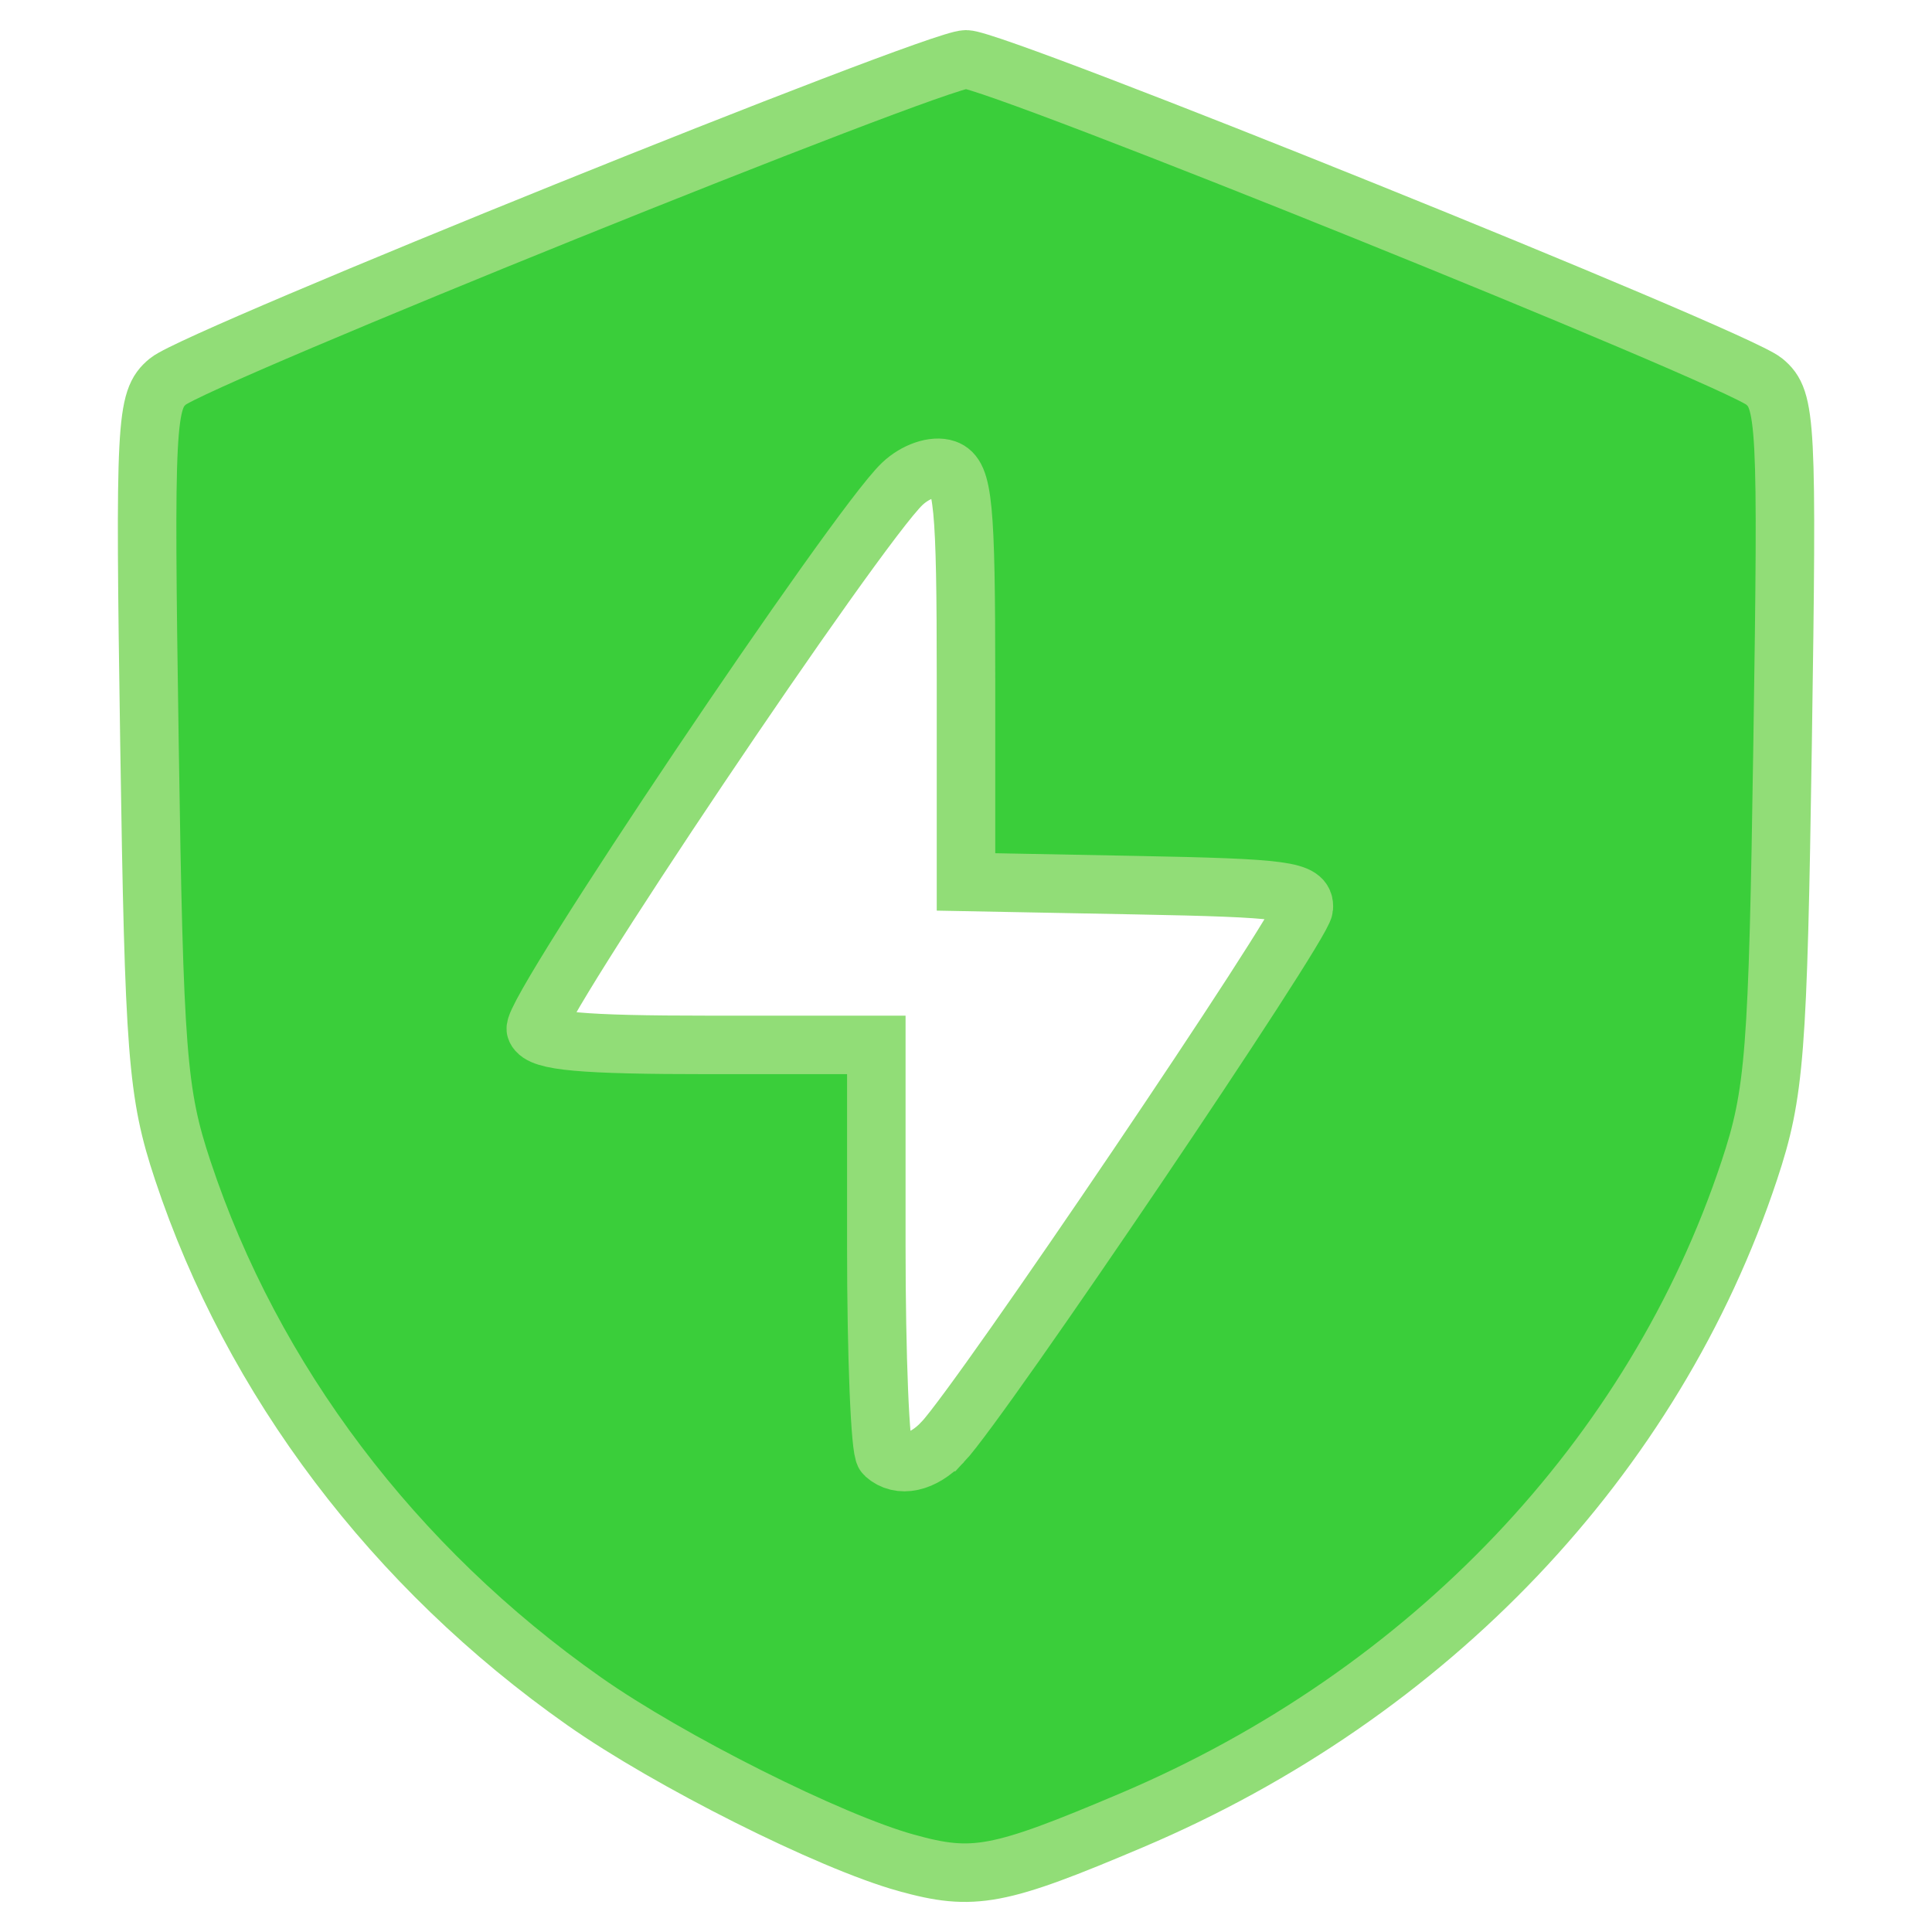 <?xml version="1.0" encoding="UTF-8" standalone="no"?>
<svg
   xmlns:dc="http://purl.org/dc/elements/1.1/"
   xmlns:cc="http://creativecommons.org/ns#"
   xmlns:rdf="http://www.w3.org/1999/02/22-rdf-syntax-ns#"
   xmlns:svg="http://www.w3.org/2000/svg"
   xmlns="http://www.w3.org/2000/svg"
   xmlns:sodipodi="http://sodipodi.sourceforge.net/DTD/sodipodi-0.dtd"
   xmlns:inkscape="http://www.inkscape.org/namespaces/inkscape"
   version="1.1"
   id="svg885"
   width="64"
   height="64"
   viewBox="0 0 64 64"
   sodipodi:docname="battery-status-icon.svg"
   inkscape:version="1.0.1 (1.0.1+r73)">
  <defs
     id="defs889" />
  <sodipodi:namedview
     pagecolor="#ffffff"
     bordercolor="#666666"
     borderopacity="1"
     objecttolerance="10"
     gridtolerance="10"
     guidetolerance="10"
     inkscape:pageopacity="0"
     inkscape:pageshadow="2"
     inkscape:window-width="1920"
     inkscape:window-height="1016"
     id="namedview887"
     showgrid="false"
     fit-margin-top="1"
     fit-margin-left="4"
     fit-margin-right="4"
     fit-margin-bottom="1"
     inkscape:zoom="5.7427327"
     inkscape:cx="17.677496"
     inkscape:cy="36.019527"
     inkscape:window-x="0"
     inkscape:window-y="27"
     inkscape:window-maximized="1"
     inkscape:current-layer="g893" />
  <g
     inkscape:groupmode="layer"
     inkscape:label="Image"
     id="g893"
     transform="translate(-88.006,-80.998)">
    <path
       style="fill:#3ace3a;fill-opacity:1;stroke:#91dd77;stroke-width:1.938;stroke-miterlimit:4;stroke-dasharray:none;stroke-opacity:1"
       d="m 118.023,142.706 c -2.529,-0.703 -7.855,-3.375 -10.671,-5.355 -6.3,-4.429 -10.987,-10.628 -13.293,-17.584 -0.846,-2.552 -0.947,-3.848 -1.102,-14.151 -0.161,-10.672 -0.124,-11.379 0.617,-11.986 0.986,-0.808 25.416,-10.666 26.433,-10.666 1.016,0 25.446,9.858 26.433,10.666 0.741,0.607 0.778,1.314 0.617,11.986 -0.155,10.303 -0.256,11.598 -1.102,14.151 -3.151,9.505 -10.606,17.35 -20.459,21.53 -4.416,1.873 -5.242,2.029 -7.472,1.409 z m 1.212,-13.938 c 1.296,-1.375 11.91,-17.08 11.962,-17.699 0.047,-0.565 -0.619,-0.655 -5.569,-0.749 l -5.622,-0.107 v -6.723 c 0,-5.778 -0.094,-6.755 -0.672,-6.956 -0.384,-0.133 -1.001,0.077 -1.439,0.492 -1.517,1.435 -12.351,17.564 -12.137,18.069 0.168,0.396 1.507,0.517 5.748,0.517 h 5.529 v 6.658 c 0,3.662 0.127,6.773 0.283,6.914 0.492,0.446 1.261,0.279 1.916,-0.416 z"
       id="path897" />
  </g>
</svg>
